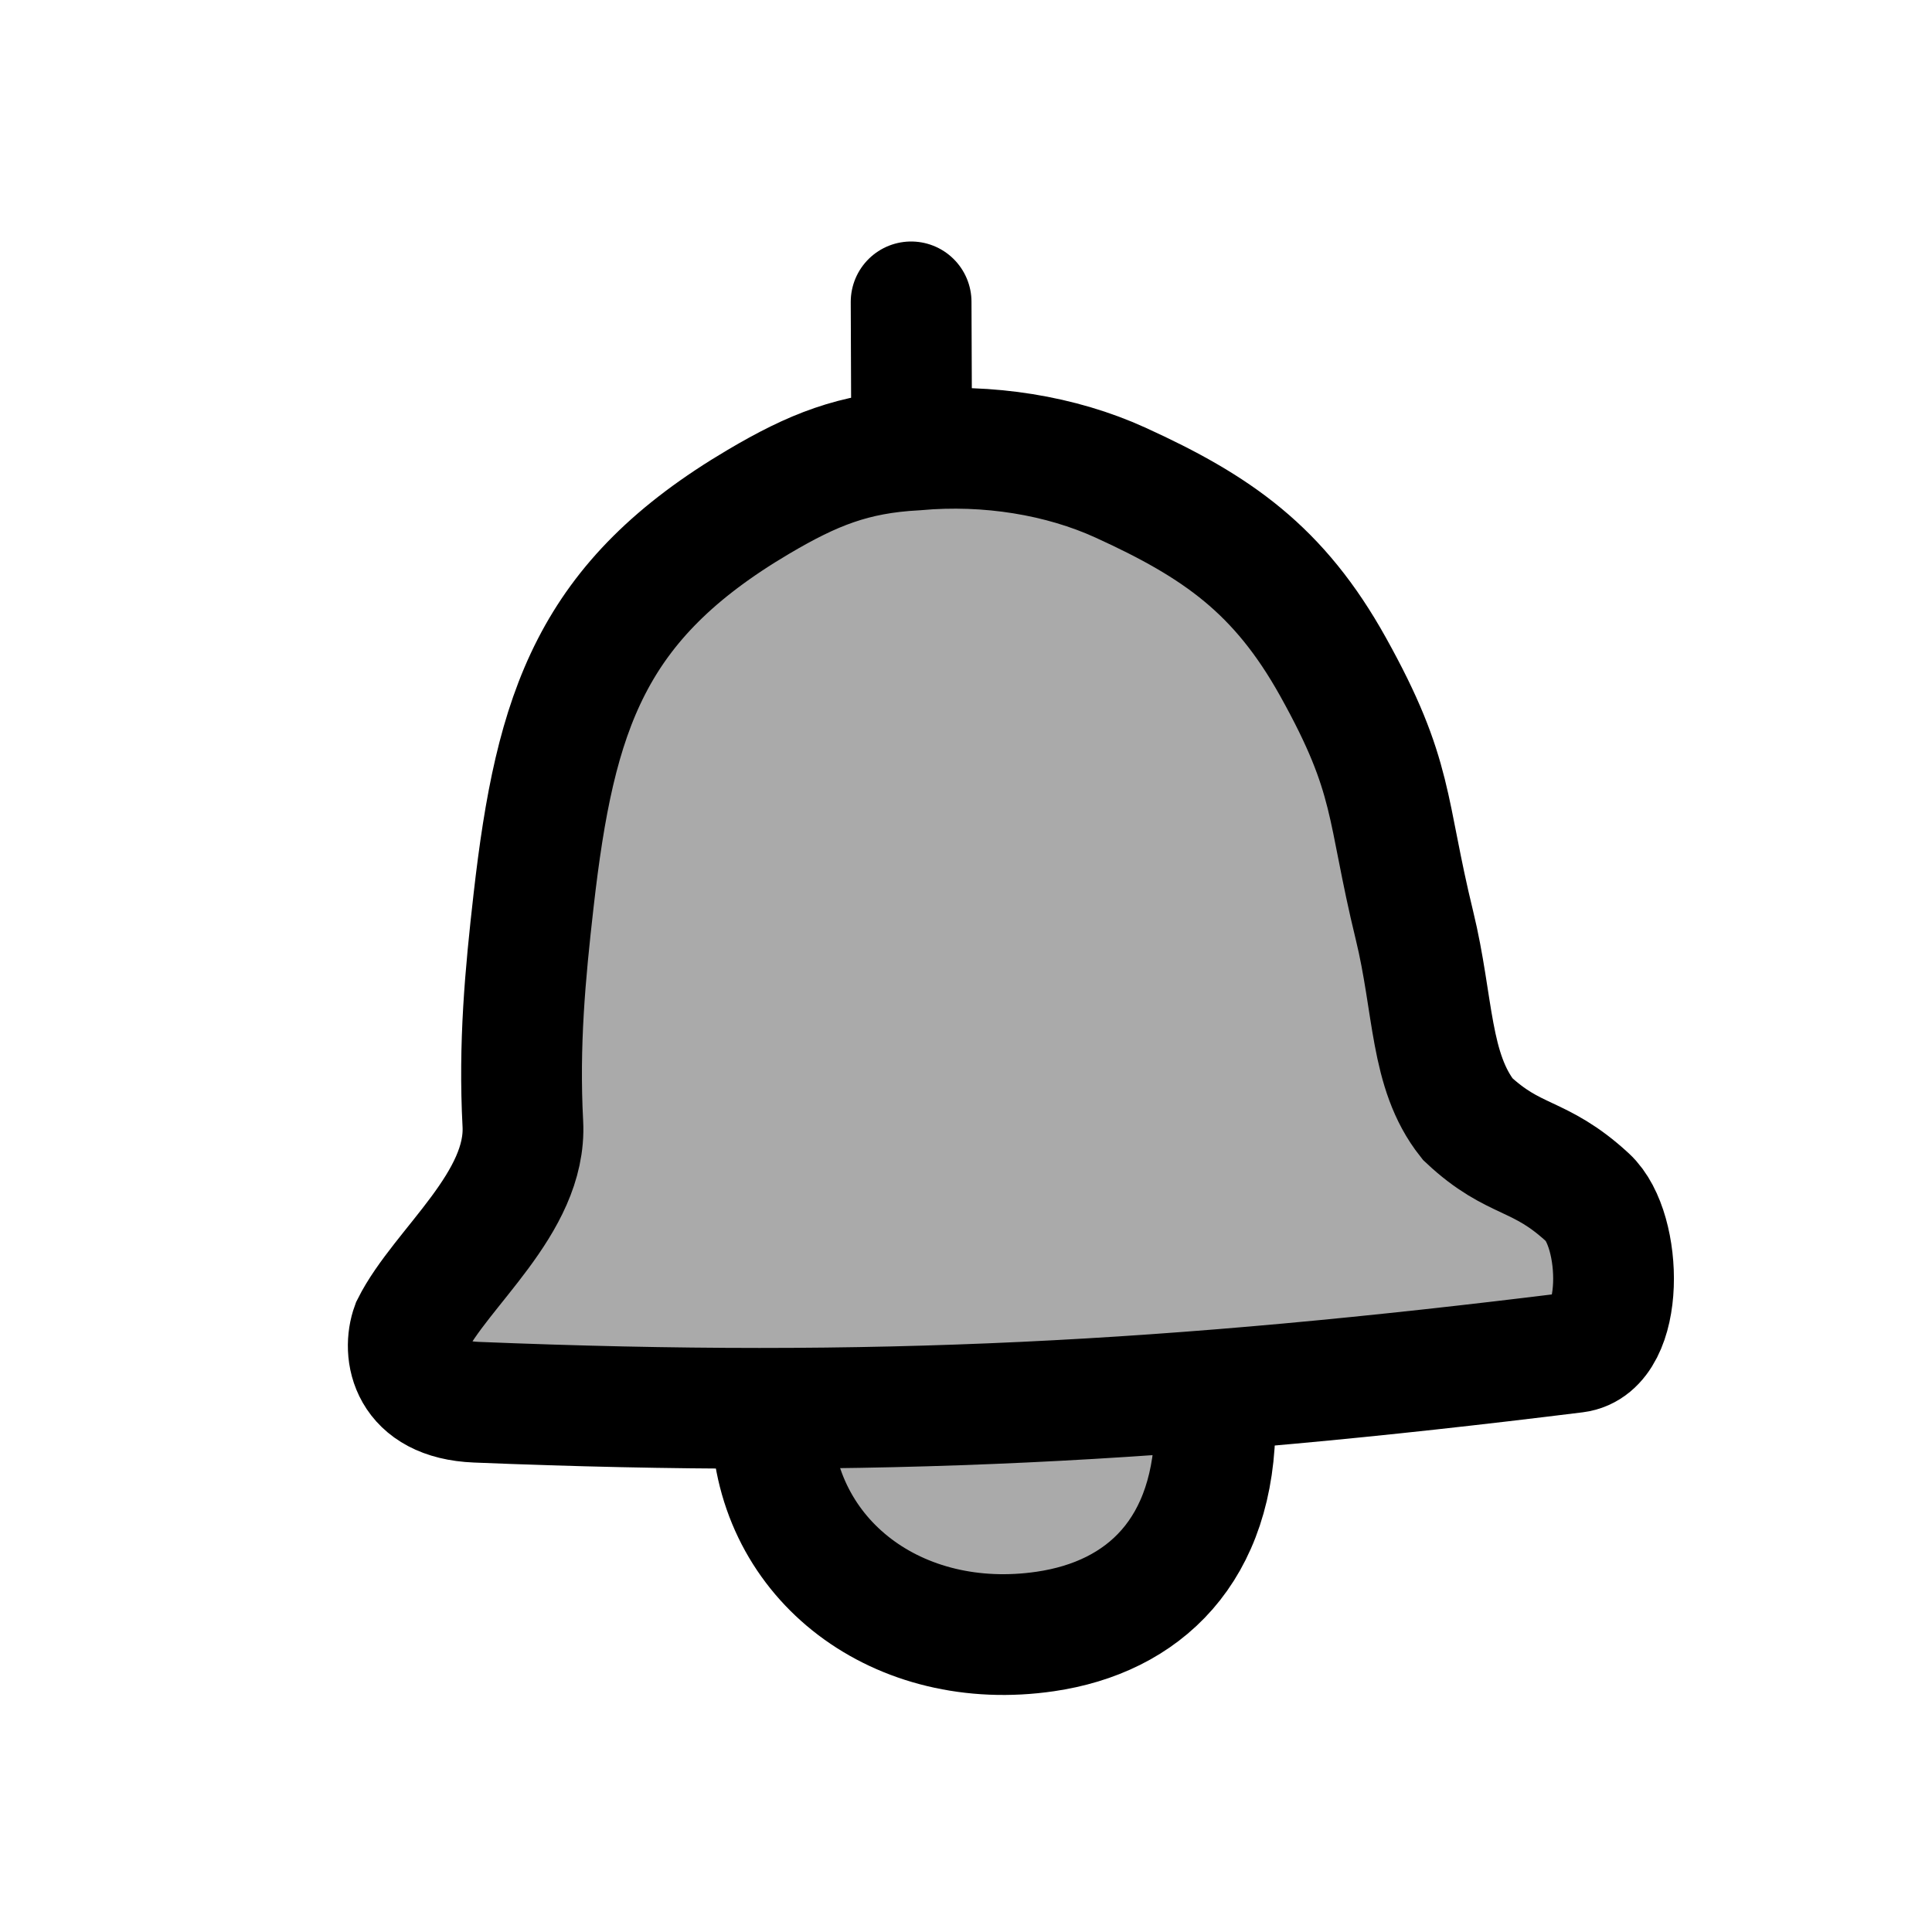 <svg width="32" height="32" viewBox="0 0 32 32" fill="none" xmlns="http://www.w3.org/2000/svg">
<path d="M20.126 23.524C20.135 25.691 18.934 26.785 17.316 27.022C14.883 27.379 12.841 25.855 12.781 23.562L20.126 23.524Z" fill="#AAAAAA"/>
<path d="M8.838 14.914C8.698 16.142 8.591 17.301 8.66 18.613C8.729 19.924 7.3 20.999 6.818 21.963C6.663 22.387 6.77 23.18 7.889 23.225C14.494 23.494 19.398 23.23 26.091 22.4C26.918 22.297 26.882 20.373 26.297 19.835C25.487 19.088 25.086 19.264 24.309 18.535C23.676 17.735 23.751 16.651 23.428 15.328C22.951 13.374 23.105 12.886 22.08 11.046C21.185 9.438 20.163 8.725 18.557 7.993C17.579 7.547 16.37 7.345 15.166 7.454C14.137 7.509 13.465 7.778 12.563 8.311C9.791 9.948 9.197 11.759 8.838 14.914Z" fill="#AAAAAA" stroke="black" stroke-width="2" stroke-linecap="round"/>
<path d="M12.781 23.562C12.841 25.855 14.882 27.379 17.316 27.022C18.934 26.785 20.134 25.691 20.126 23.524" stroke="black" stroke-width="2" stroke-linecap="round"/>
<path d="M15.091 5C15.094 5.757 15.097 6.596 15.1 7.371" stroke="black" stroke-width="2" stroke-linecap="round"/>
</svg>
